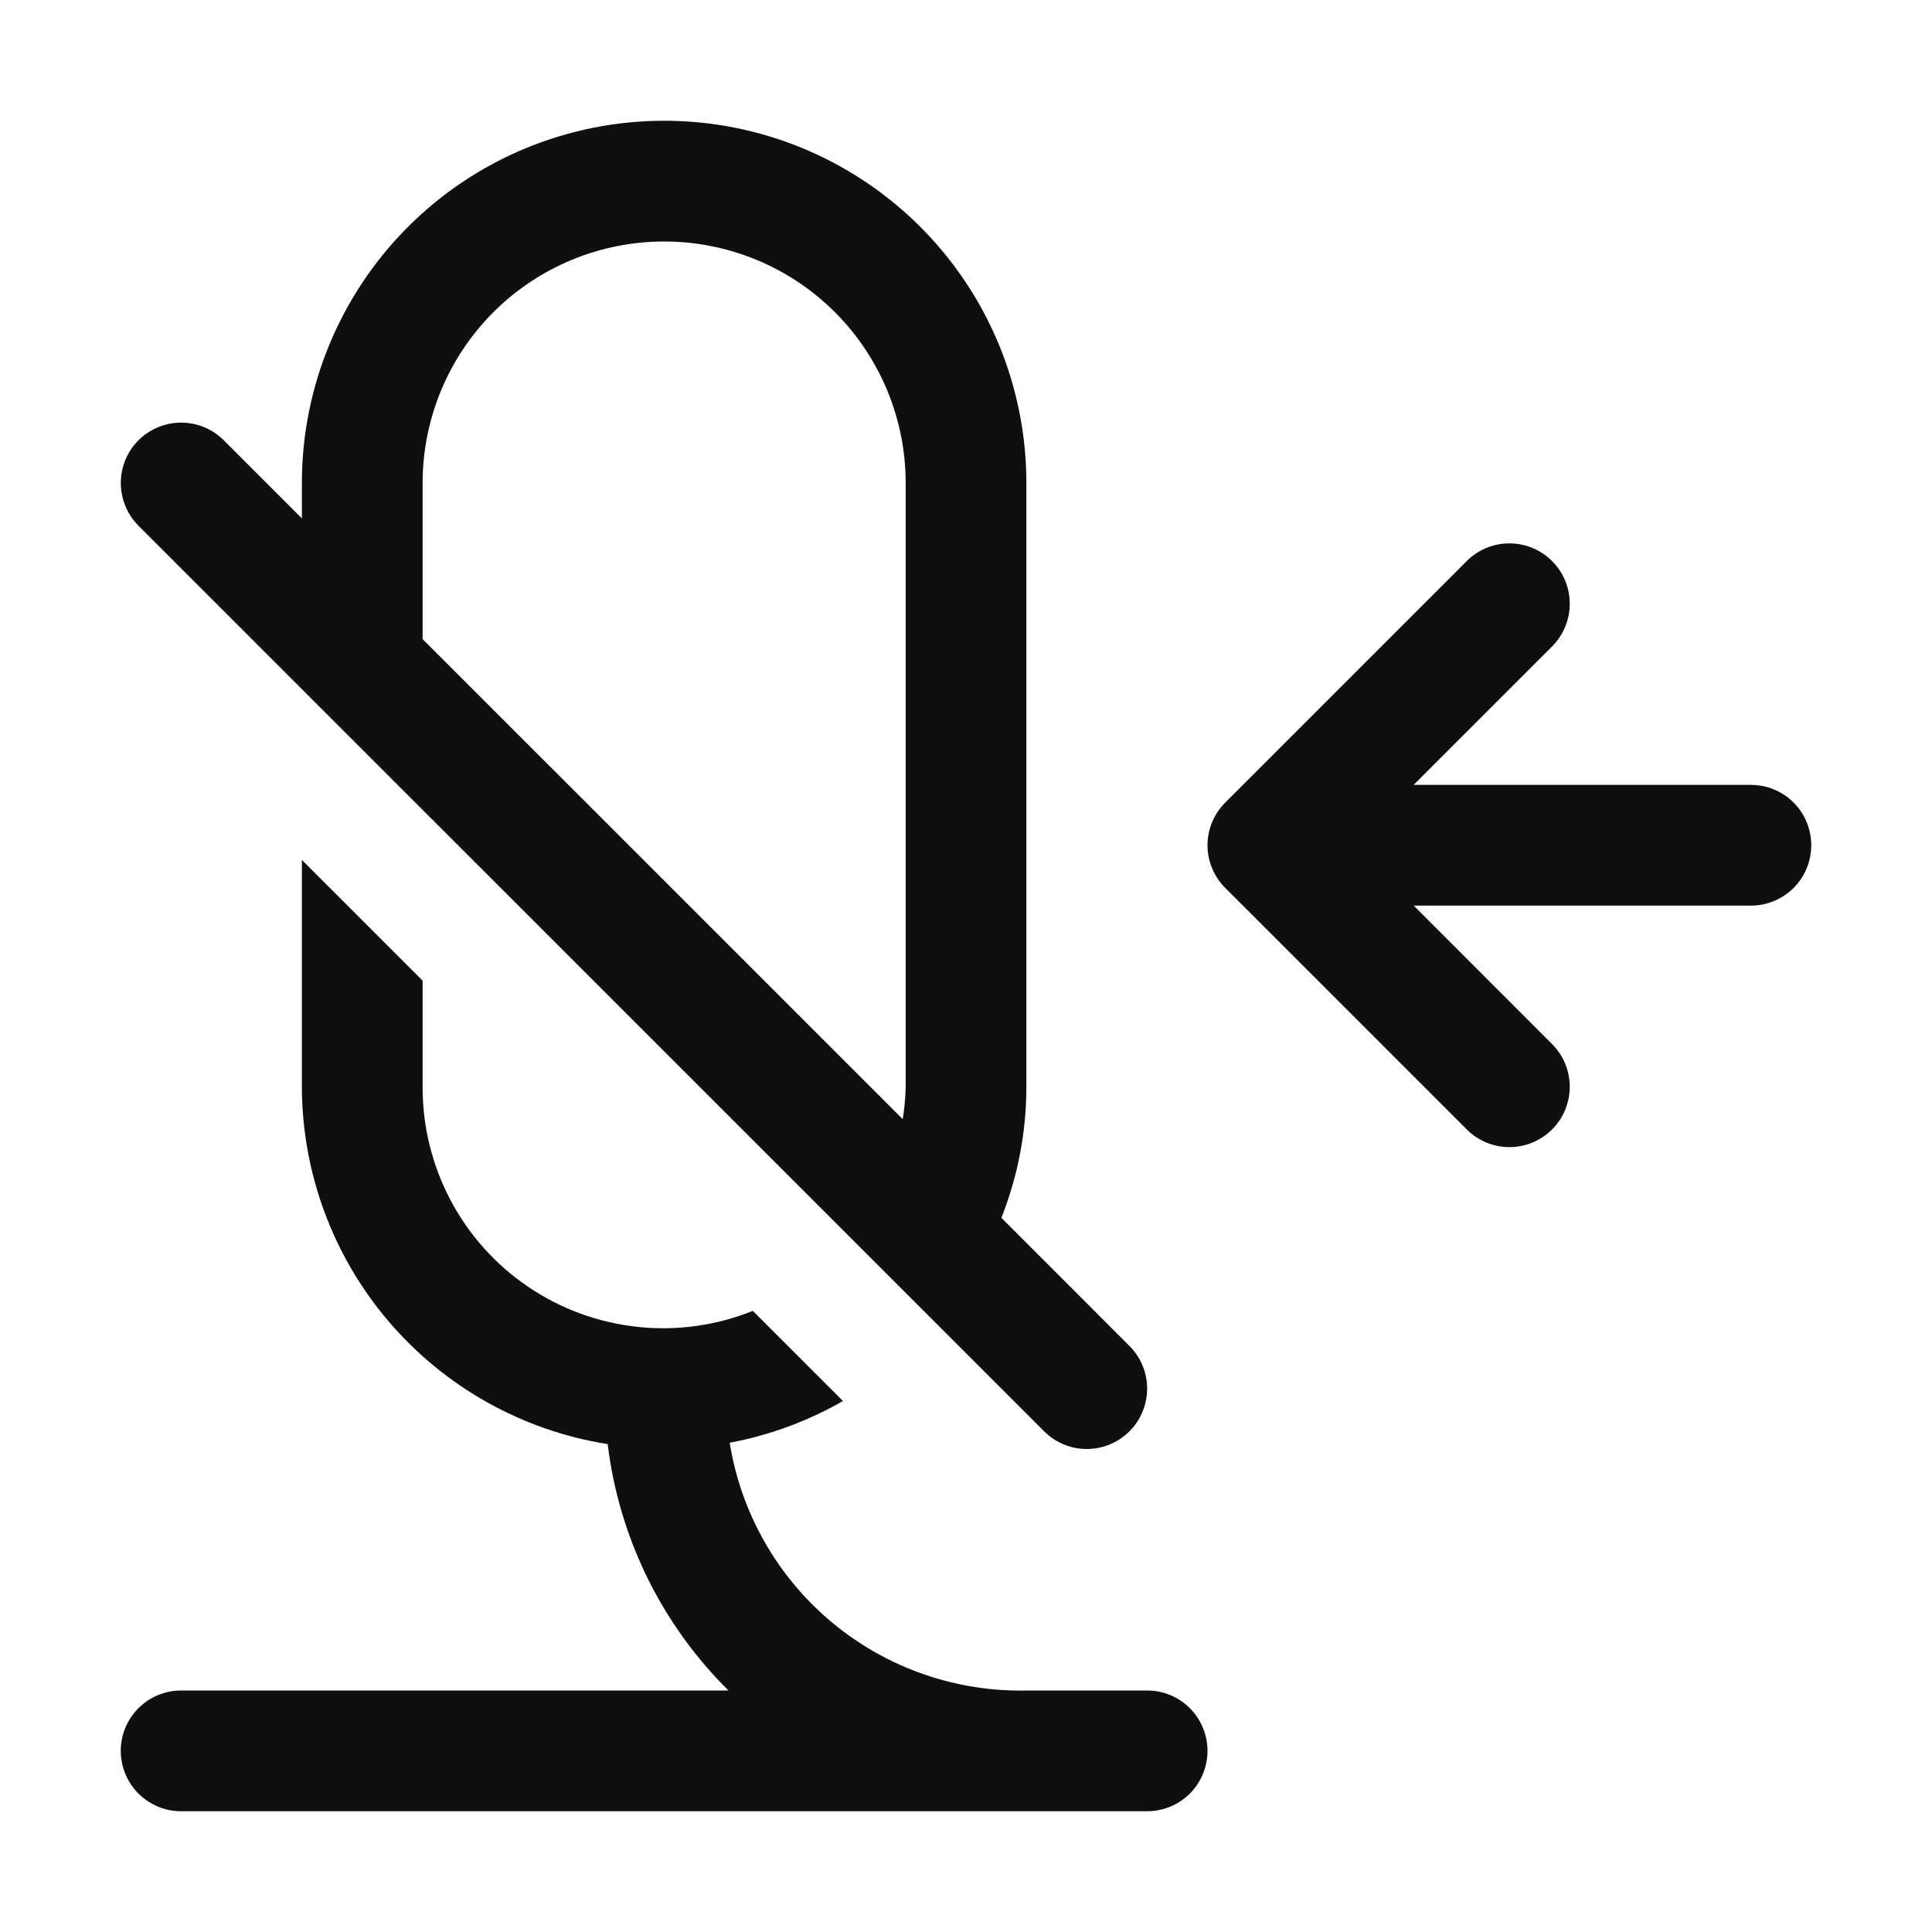 <svg width="32" height="32" viewBox="0 0 32 32" fill="none" xmlns="http://www.w3.org/2000/svg">
<path d="M17.294 23.707C17.481 23.894 17.735 24 18 24C18.266 24 18.52 23.894 18.707 23.707C18.895 23.519 19 23.265 19 23C19 22.735 18.895 22.48 18.707 22.293L16.586 20.171C16.86 19.48 17 18.743 17 18V8C17 6.408 16.368 4.882 15.243 3.757C14.118 2.632 12.592 2 11.001 2C9.409 2 7.883 2.632 6.758 3.757C5.633 4.882 5 6.408 5 8V8.586L3.707 7.293C3.52 7.105 3.266 7 3 7C2.735 7 2.481 7.105 2.293 7.293C2.106 7.48 2.001 7.735 2.001 8C2.001 8.265 2.106 8.519 2.293 8.707L17.294 23.707ZM7 8C7 6.939 7.422 5.921 8.172 5.171C8.922 4.421 9.94 4 11.001 4C12.061 4 13.079 4.421 13.829 5.171C14.579 5.921 15.001 6.939 15.001 8V18C14.997 18.18 14.981 18.359 14.952 18.537L7 10.586L7 8Z" fill="#0F0F0F"/>
<path d="M19 28H17.021C15.841 28.029 14.691 27.629 13.783 26.875C12.876 26.12 12.273 25.062 12.086 23.896C12.746 23.773 13.38 23.539 13.962 23.205L12.469 21.712C11.863 21.956 11.207 22.047 10.558 21.977C9.908 21.907 9.286 21.679 8.746 21.312C8.206 20.945 7.764 20.452 7.46 19.874C7.155 19.296 6.998 18.653 7 18V16.243L5 14.243V18C5.003 19.427 5.514 20.808 6.442 21.892C7.37 22.977 8.655 23.696 10.065 23.919C10.253 25.466 10.958 26.904 12.066 28H3C2.735 28 2.481 28.105 2.293 28.293C2.106 28.48 2 28.735 2 29C2 29.265 2.106 29.519 2.293 29.707C2.481 29.894 2.735 30 3 30H19C19.266 30 19.52 29.894 19.708 29.707C19.895 29.519 20 29.265 20 29C20 28.735 19.895 28.48 19.708 28.293C19.52 28.105 19.266 28 19 28Z" fill="#0F0F0F"/>
<path d="M29 13H23.415L25.708 10.707C25.8 10.614 25.874 10.504 25.924 10.382C25.974 10.261 26 10.131 26 10C26 9.868 25.974 9.738 25.924 9.617C25.874 9.496 25.8 9.386 25.707 9.293C25.615 9.2 25.504 9.126 25.383 9.076C25.262 9.026 25.132 9 25 9C24.869 9 24.739 9.026 24.618 9.076C24.497 9.126 24.386 9.2 24.294 9.293L20.294 13.293C20.201 13.386 20.127 13.496 20.077 13.617C20.026 13.738 20 13.868 20 14C20 14.131 20.026 14.261 20.077 14.382C20.127 14.504 20.201 14.614 20.294 14.707L24.294 18.707C24.386 18.8 24.497 18.873 24.618 18.924C24.739 18.974 24.869 19 25 19C25.132 19 25.262 18.974 25.383 18.924C25.504 18.873 25.615 18.8 25.707 18.707C25.8 18.614 25.874 18.504 25.924 18.382C25.974 18.261 26 18.131 26 18C26 17.868 25.974 17.738 25.924 17.617C25.874 17.496 25.8 17.386 25.707 17.293L23.415 15H29C29.266 15 29.52 14.894 29.708 14.707C29.895 14.519 30 14.265 30 14C30 13.735 29.895 13.48 29.708 13.293C29.52 13.105 29.266 13 29 13Z" fill="#0F0F0F"/>
</svg>
